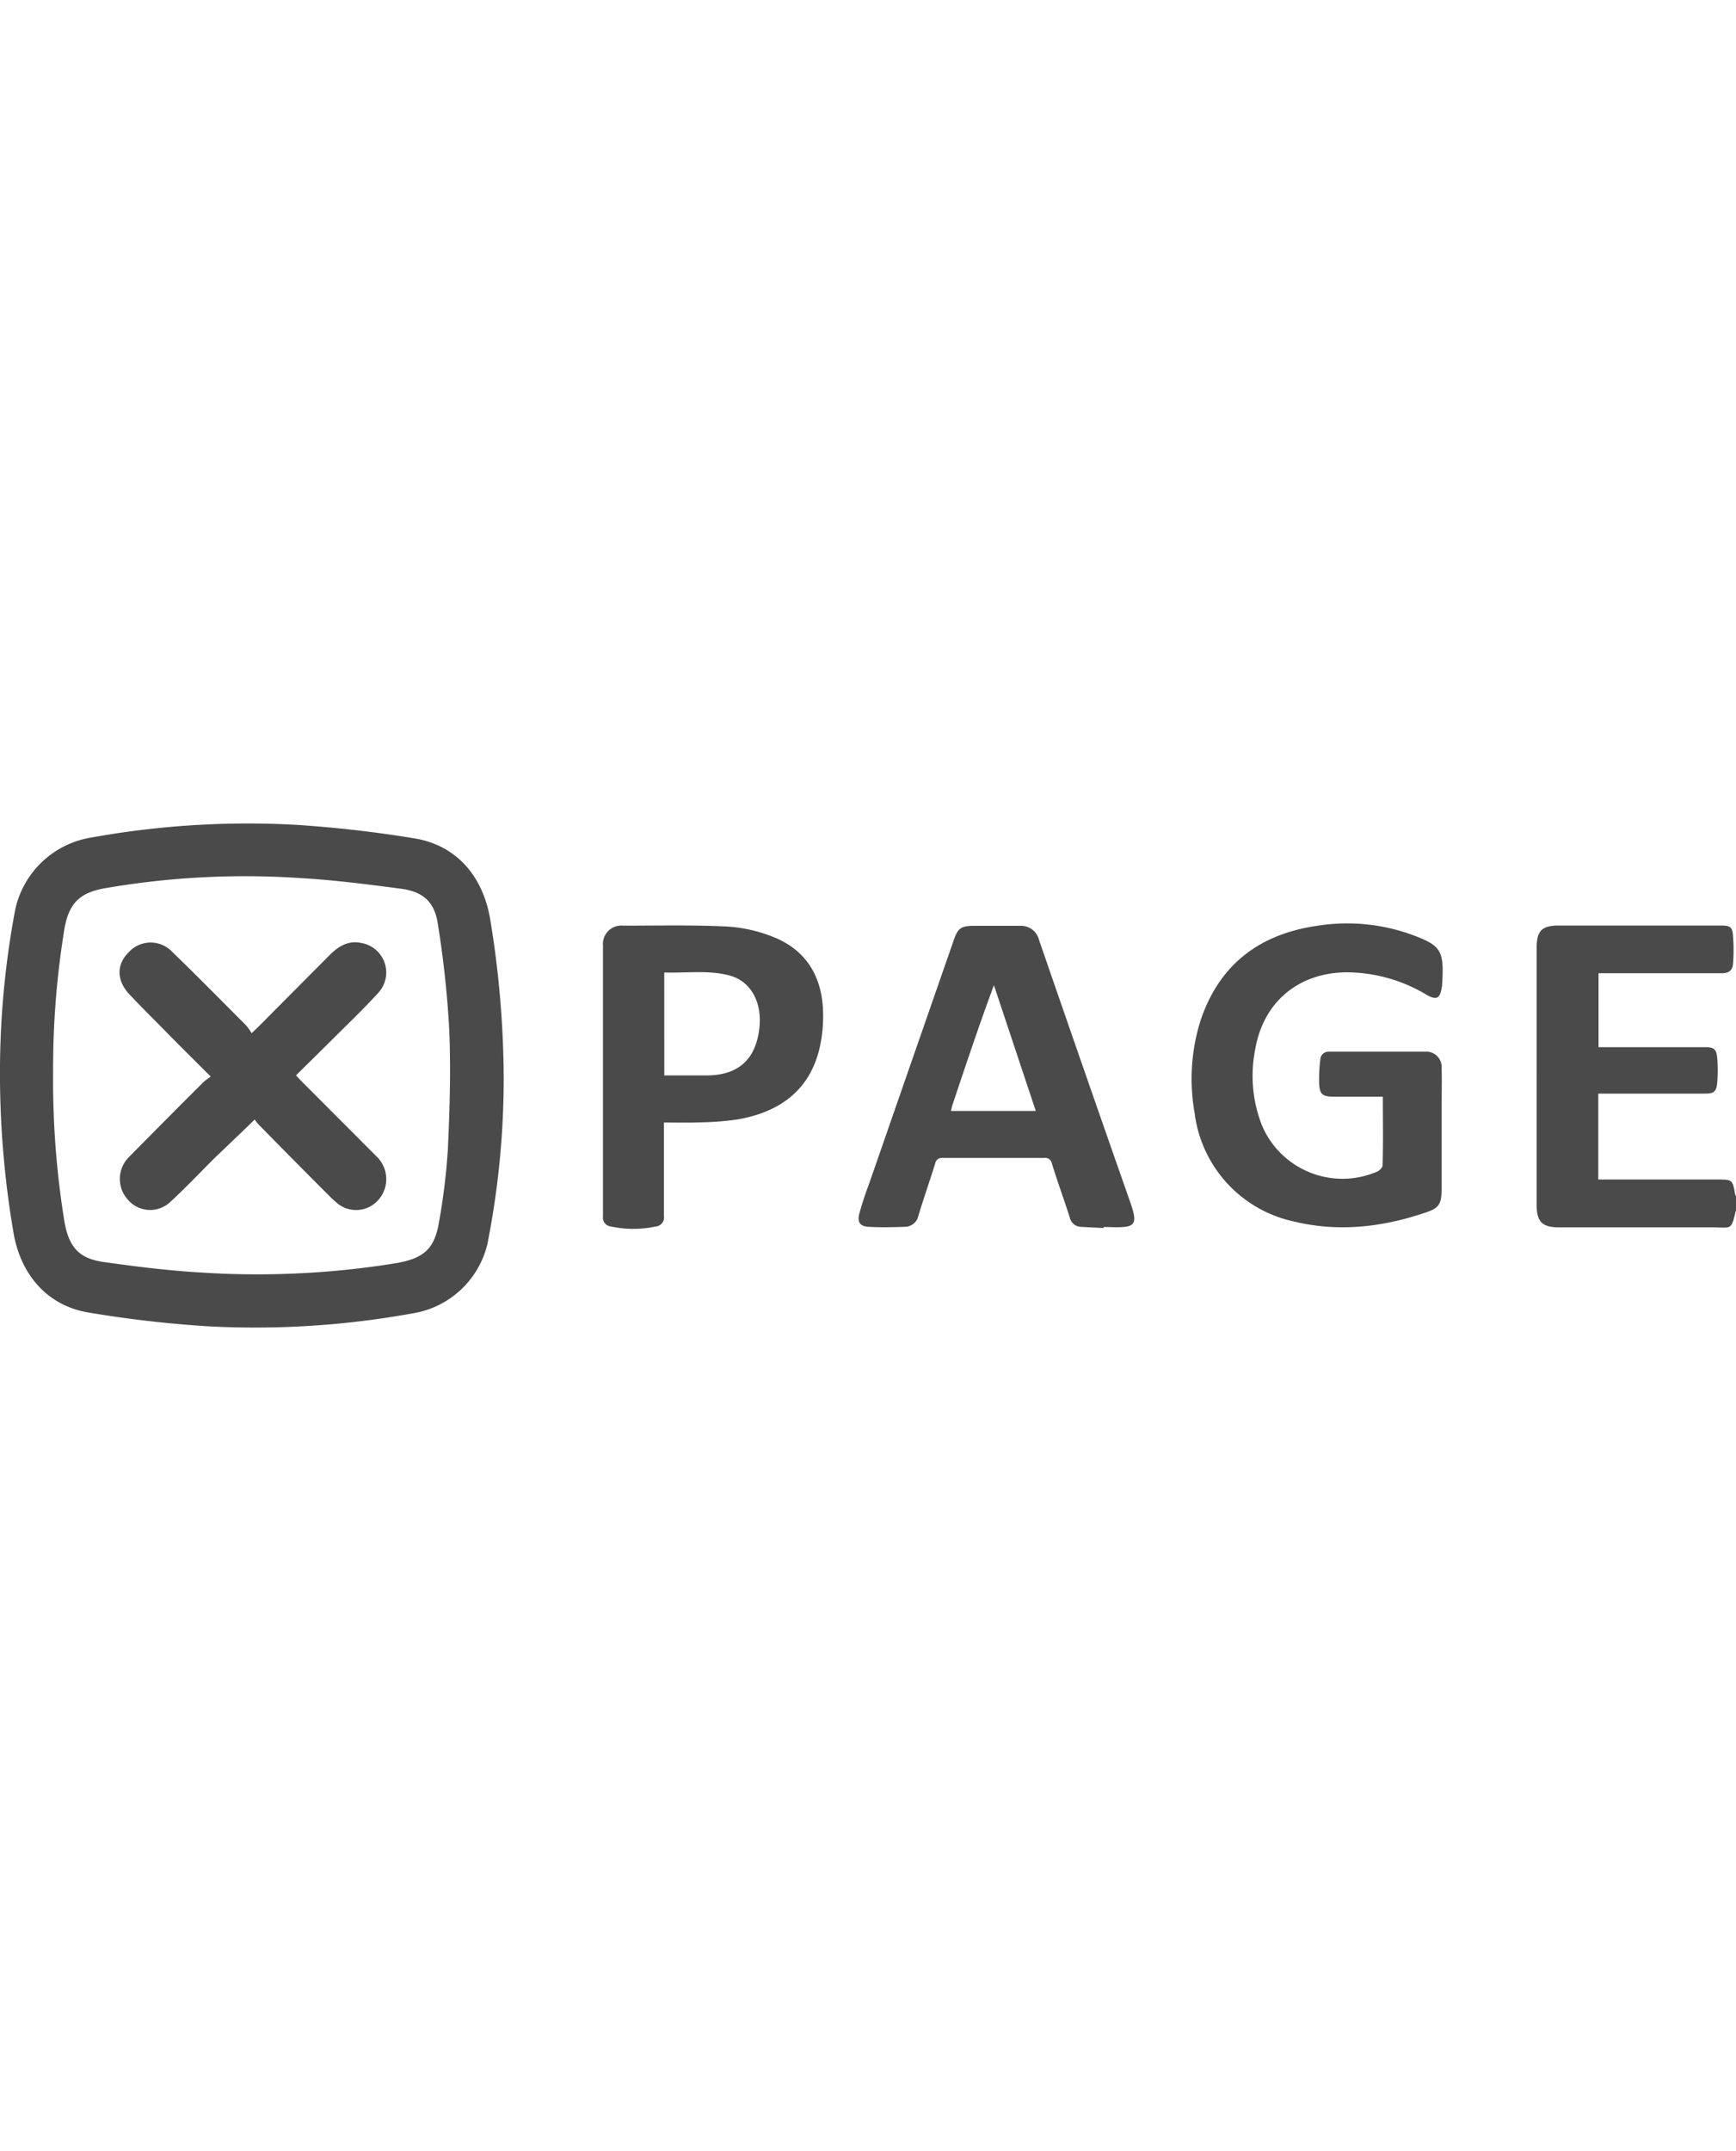 <svg xmlns="http://www.w3.org/2000/svg" width="66" viewBox="0 0 281.71 81.76"><defs><style>.cls-1{fill:#4a4a4a}</style></defs><title>Лого</title><path class="cls-1" d="M281.71 62.69c-.83 3.49-.67 2.81-4 2.83h-24.67c-2.78 0-3.68-.89-3.68-3.65V20.23c0-2.83.83-3.68 3.62-3.68h26.16c1.62 0 2 .19 2.09 1.77a29.4 29.4 0 0 1 0 4.41c-.07 1.06-.66 1.57-1.83 1.56h-20v12h17.26c1.46 0 1.88.28 2 1.76a22.38 22.38 0 0 1 0 4c-.13 1.48-.55 1.77-2 1.77h-17.3v13.94h19.56c2.13 0 2.26.12 2.61 2.21a3.28 3.28 0 0 0 .2.56zM81.74 41.57a138.52 138.52 0 0 1-2.65 26.67 14.9 14.9 0 0 1-12.1 11.23 143.4 143.4 0 0 1-33.29 2.1 187.82 187.82 0 0 1-19.37-2.24c-6.63-1.1-11-6.13-12.15-13A153.63 153.63 0 0 1 .02 37.77a142.5 142.5 0 0 1 2.45-23.8 15.08 15.08 0 0 1 12.37-11.7A142.89 142.89 0 0 1 47.65.19a195.89 195.89 0 0 1 19.5 2.2c6.78 1.07 11.2 6 12.4 13.17a161.32 161.32 0 0 1 2.19 26.01zm-73.12-1a142 142 0 0 0 1.85 24.1c.72 4 2.3 5.89 6.28 6.46 5.13.73 10.29 1.38 15.46 1.69a140.6 140.6 0 0 0 32-1.48c4.5-.76 6.26-2.28 7-6.51a103.53 103.53 0 0 0 1.47-12c.3-6.47.49-13 .22-19.42a164.73 164.73 0 0 0-1.83-17c-.51-3.63-2.34-5.35-6-5.83-5.41-.71-10.81-1.41-16.22-1.72a133.4 133.4 0 0 0-32 1.67c-4 .75-5.66 2.48-6.39 6.52a140.32 140.32 0 0 0-1.84 23.52zm215.78 3.75h-7.93c-1.89 0-2.35-.38-2.41-2.28a26.5 26.5 0 0 1 .2-3.81 1.32 1.32 0 0 1 1.42-1.21h15.58a2.49 2.49 0 0 1 2.68 2.72c.06 2 0 4.08 0 6.12v13.33c0 2.61-.41 3.24-2.83 4-6.92 2.33-14 3.11-21.13 1.38a20.59 20.59 0 0 1-16.12-17.6 31.54 31.54 0 0 1 .9-14.82c3-9.2 9.55-14.2 19-15.56a30.87 30.87 0 0 1 15.26 1.42c4.84 1.78 5.35 2.53 5 8.07a1.32 1.32 0 0 1-.06.48c-.26 1.84-.85 2.15-2.46 1.23a25.37 25.37 0 0 0-13-3.65c-7.75.07-13.44 4.76-14.79 12.39a22 22 0 0 0 1.09 12.49 14.2 14.2 0 0 0 18.67 7.46c.39-.17.88-.67.89-1 .11-3.67.04-7.3.04-11.16zm-45.31 21.31c-1.24-.07-2.47-.11-3.71-.2a1.9 1.9 0 0 1-1.78-1.51c-.94-2.93-2-5.82-2.9-8.75a1.11 1.11 0 0 0-1.28-.91h-16.43a1.09 1.09 0 0 0-1.24.92c-.88 2.82-1.86 5.61-2.71 8.43a2.25 2.25 0 0 1-2.22 1.82c-2 .07-3.92.12-5.87 0-1.44-.08-1.88-.79-1.48-2.23.46-1.65 1-3.27 1.61-4.89q6.83-19.68 13.68-39.36c.66-1.91 1.14-2.32 3.11-2.35h7.67a3 3 0 0 1 3.07 2.29q7.34 21.28 14.79 42.52a16.77 16.77 0 0 1 .55 1.83c.34 1.51-.06 2.1-1.63 2.22-1.07.09-2.16 0-3.24 0zm-24.8-19h13.79l-6.79-20.4c-2.42 6.51-4.58 13-6.73 19.43-.09.29-.14.55-.26 1zm-46.55 1.88v15.16a1.48 1.48 0 0 1-1.22 1.7h-.05a17.51 17.51 0 0 1-7.37 0 1.42 1.42 0 0 1-1.25-1.57V19.88a3 3 0 0 1 3.3-3.31c5.6 0 11.2-.13 16.79.14a24 24 0 0 1 7.53 1.69c5.09 2 7.74 6.07 8.06 11.47a23 23 0 0 1-.58 6.76c-1.69 6.84-6.59 10.2-13.21 11.37a45.78 45.78 0 0 1-6.08.48c-1.91.09-3.83.03-5.92.03zm.06-7.64h6.83c5.22 0 8.08-2.64 8.61-7.82.42-4.09-1.41-7.45-4.81-8.38s-7-.38-10.64-.5z"/><path class="cls-1" d="M34.2 41.06c-2.33-2.33-4.41-4.38-6.45-6.45-2.28-2.34-4.64-4.65-6.85-7-2-2.21-2-4.79 0-6.74a4.81 4.81 0 0 1 6.8-.29l.2.2c4.09 3.94 8.06 8 12.06 12a9 9 0 0 1 .87 1.24c.58-.55.9-.84 1.2-1.15l11.53-11.59c1.39-1.39 3-2.33 5-1.91a4.86 4.86 0 0 1 2.73 8.2c-2.23 2.45-4.63 4.75-7 7.1-2.06 2.06-4.14 4.1-6.26 6.19l1 1.06 12.12 12.14a5.09 5.09 0 0 1 .32 6.93 4.81 4.81 0 0 1-6.78.59l-.28-.26c-.49-.41-.94-.87-1.39-1.32q-5.55-5.55-11-11.11a9 9 0 0 1-.69-.86c-2.18 2.11-4.23 4.07-6.25 6-2.48 2.44-4.87 5-7.41 7.33a4.75 4.75 0 0 1-6.72-.11l-.15-.17a5 5 0 0 1 .16-7q6-6.09 12.09-12.16a11.07 11.07 0 0 1 1.15-.86z"/></svg>